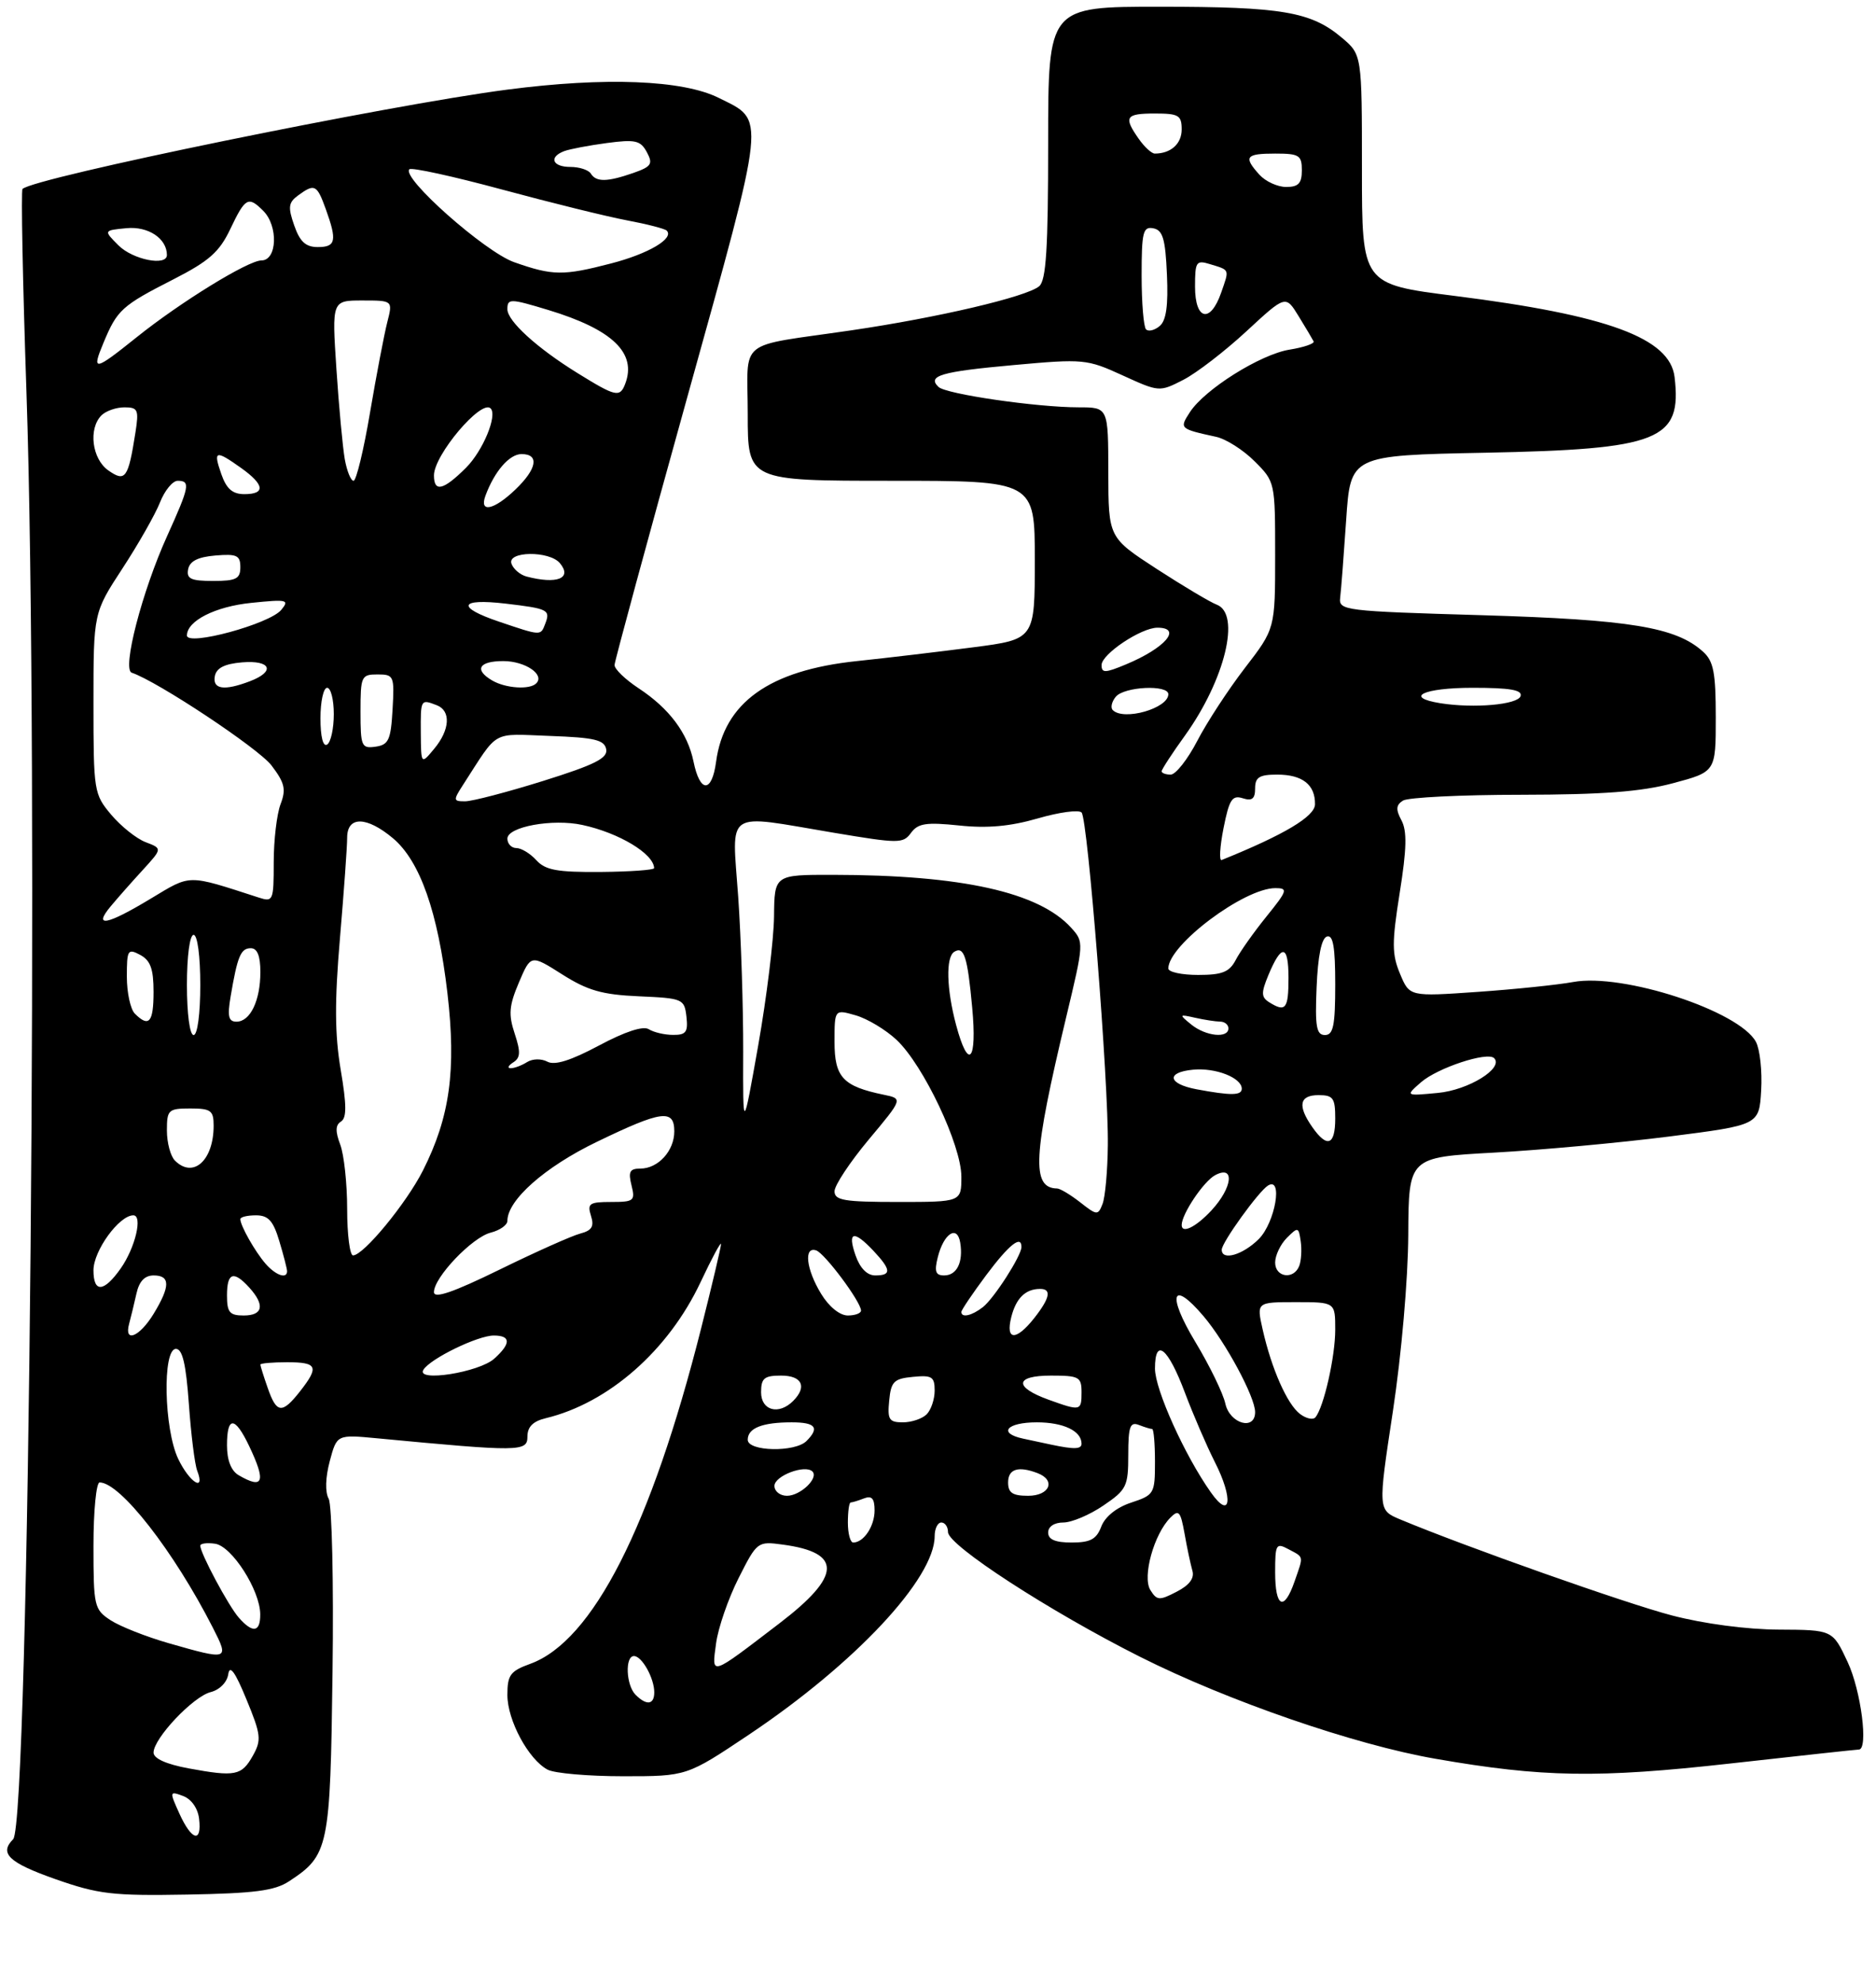 <?xml version="1.0" encoding="UTF-8" standalone="no"?>
<!DOCTYPE svg PUBLIC "-//W3C//DTD SVG 1.1//EN" "http://www.w3.org/Graphics/SVG/1.1/DTD/svg11.dtd" >
<svg xmlns="http://www.w3.org/2000/svg" xmlns:xlink="http://www.w3.org/1999/xlink" version="1.1" viewBox="0 0 281 297">
 <g >
 <path fill="currentColor"
d=" M 43.28 281.74 C 49.26 277.82 49.47 276.79 49.81 250.32 C 49.99 236.97 49.72 225.33 49.23 224.44 C 48.68 223.45 48.74 221.27 49.39 218.82 C 50.46 214.82 50.46 214.82 56.48 215.39 C 77.87 217.42 79.00 217.41 79.00 215.15 C 79.00 213.67 79.83 212.84 81.75 212.38 C 91.16 210.11 100.12 202.24 104.94 192.00 C 106.62 188.43 108.00 185.86 108.00 186.31 C 108.00 186.75 106.66 192.43 105.02 198.93 C 97.52 228.62 88.78 245.78 79.41 249.17 C 76.43 250.25 76.00 250.84 76.00 253.83 C 76.00 257.62 79.15 263.48 82.02 265.01 C 83.04 265.56 88.14 266.00 93.37 266.00 C 102.87 266.00 102.87 266.00 112.15 259.79 C 128.06 249.15 140.00 236.39 140.00 230.04 C 140.00 228.92 140.45 228.00 141.00 228.00 C 141.55 228.00 142.00 228.65 142.00 229.44 C 142.00 231.42 157.20 241.29 170.76 248.11 C 183.90 254.72 202.93 261.29 215.00 263.38 C 231.07 266.18 239.34 266.31 259.18 264.09 C 269.46 262.94 278.12 262.00 278.43 262.00 C 279.89 262.00 278.76 253.18 276.75 248.89 C 274.50 244.08 274.50 244.08 266.44 244.04 C 261.62 244.02 255.19 243.16 250.44 241.92 C 243.52 240.11 219.61 231.66 209.76 227.55 C 206.39 226.14 206.39 226.14 208.64 211.32 C 209.92 202.86 210.91 191.52 210.94 184.90 C 211.00 173.31 211.00 173.31 223.75 172.61 C 230.76 172.23 242.57 171.14 250.00 170.20 C 263.50 168.48 263.50 168.48 263.80 163.27 C 263.97 160.40 263.61 157.15 263.02 156.03 C 260.54 151.40 243.10 145.69 235.64 147.06 C 233.36 147.48 226.92 148.15 221.32 148.54 C 211.13 149.25 211.13 149.25 209.71 145.84 C 208.48 142.90 208.47 141.20 209.66 133.69 C 210.71 127.11 210.77 124.44 209.92 122.85 C 209.05 121.22 209.10 120.55 210.15 119.89 C 210.89 119.42 218.85 119.02 227.84 119.02 C 240.04 119.00 245.80 118.57 250.59 117.29 C 257.00 115.58 257.00 115.58 257.00 107.45 C 257.00 100.71 256.67 99.01 255.09 97.59 C 251.04 93.92 244.18 92.79 222.00 92.13 C 201.27 91.52 200.51 91.43 200.74 89.50 C 200.88 88.40 201.28 83.16 201.64 77.85 C 202.29 68.20 202.29 68.20 222.39 67.80 C 248.60 67.28 251.95 65.94 250.83 56.47 C 250.14 50.63 240.83 47.20 217.87 44.31 C 204.00 42.56 204.00 42.56 204.00 25.37 C 204.00 8.18 204.00 8.18 200.97 5.63 C 196.37 1.75 191.99 1.01 173.75 1.01 C 157.00 1.00 157.00 1.00 157.00 21.38 C 157.00 37.25 156.70 42.00 155.65 42.87 C 153.74 44.46 140.42 47.58 127.50 49.47 C 110.09 52.02 112.00 50.48 112.00 62.02 C 112.00 72.00 112.00 72.00 133.50 72.00 C 155.00 72.00 155.00 72.00 155.00 83.87 C 155.00 95.74 155.00 95.74 145.75 96.94 C 140.66 97.60 132.83 98.53 128.35 99.00 C 115.21 100.38 108.45 105.22 107.26 114.08 C 106.63 118.79 104.84 118.77 103.88 114.05 C 103.00 109.77 100.25 106.10 95.67 103.08 C 93.65 101.75 92.02 100.18 92.05 99.58 C 92.08 98.99 96.97 80.95 102.94 59.50 C 114.91 16.43 114.72 18.18 107.64 14.65 C 102.26 11.97 90.63 11.51 76.00 13.42 C 58.06 15.75 5.05 26.61 3.37 28.30 C 3.14 28.53 3.40 42.17 3.96 58.61 C 5.85 114.13 4.39 273.01 1.97 275.43 C -0.15 277.55 1.31 278.94 8.25 281.39 C 14.74 283.67 16.82 283.92 28.05 283.72 C 38.09 283.54 41.13 283.15 43.28 281.74 Z  M 26.87 271.59 C 25.37 268.27 25.38 268.20 27.41 268.95 C 28.66 269.41 29.63 270.78 29.82 272.36 C 30.26 276.05 28.71 275.65 26.87 271.59 Z  M 28.25 264.82 C 24.90 264.20 23.00 263.34 23.00 262.46 C 23.00 260.33 28.93 254.06 31.55 253.40 C 32.90 253.06 34.01 251.93 34.19 250.72 C 34.41 249.25 35.22 250.36 36.91 254.48 C 39.10 259.78 39.19 260.57 37.88 262.91 C 36.19 265.92 35.26 266.11 28.25 264.82 Z  M 95.20 253.80 C 93.77 252.37 93.59 248.00 94.96 248.00 C 96.15 248.00 98.00 251.31 98.00 253.43 C 98.00 255.30 96.85 255.45 95.20 253.80 Z  M 107.26 246.09 C 107.57 243.77 109.09 239.38 110.63 236.33 C 113.40 230.85 113.47 230.80 117.25 231.31 C 126.21 232.51 126.06 235.99 116.75 243.10 C 106.23 251.14 106.60 251.03 107.26 246.09 Z  M 25.32 246.09 C 21.92 245.12 17.98 243.56 16.57 242.64 C 14.11 241.03 14.00 240.55 14.00 231.48 C 14.00 226.26 14.42 222.00 14.92 222.00 C 18.01 222.00 26.04 232.30 31.88 243.75 C 34.36 248.62 34.27 248.65 25.32 246.09 Z  M 35.77 242.25 C 34.22 240.49 30.00 232.60 30.00 231.47 C 30.00 231.14 31.00 231.00 32.22 231.18 C 34.73 231.54 38.96 238.15 38.98 241.75 C 39.00 244.45 37.86 244.63 35.77 242.25 Z  M 172.31 238.12 C 171.07 236.14 172.85 229.73 175.31 227.27 C 176.56 226.01 176.83 226.32 177.43 229.66 C 177.80 231.77 178.33 234.26 178.60 235.20 C 178.94 236.34 178.17 237.38 176.24 238.37 C 173.66 239.71 173.29 239.69 172.31 238.12 Z  M 191.00 235.46 C 191.00 231.24 191.14 231.00 193.00 232.00 C 195.35 233.26 195.28 232.89 193.90 236.85 C 192.33 241.37 191.00 240.73 191.00 235.46 Z  M 127.00 228.00 C 127.00 226.35 127.19 225.00 127.42 225.00 C 127.65 225.00 128.55 224.73 129.42 224.39 C 130.59 223.94 131.00 224.41 131.00 226.19 C 131.00 228.56 129.37 231.00 127.80 231.00 C 127.36 231.00 127.00 229.65 127.00 228.00 Z  M 157.00 229.50 C 157.00 228.61 157.92 228.00 159.27 228.00 C 160.52 228.00 163.22 226.86 165.27 225.46 C 168.75 223.10 169.00 222.59 169.00 217.86 C 169.00 213.64 169.27 212.89 170.58 213.39 C 171.45 213.73 172.35 214.00 172.58 214.00 C 172.81 214.00 173.00 216.22 173.00 218.92 C 173.00 223.68 172.88 223.88 169.44 225.02 C 167.24 225.74 165.53 227.12 164.96 228.60 C 164.24 230.51 163.33 231.00 160.52 231.00 C 158.06 231.00 157.00 230.55 157.00 229.50 Z  M 181.37 223.49 C 177.45 217.95 173.00 208.08 173.00 204.95 C 173.00 200.22 174.95 201.80 177.50 208.60 C 178.75 211.91 180.75 216.54 181.94 218.89 C 184.78 224.45 184.37 227.74 181.37 223.49 Z  M 116.00 222.52 C 116.00 221.01 120.60 219.27 121.69 220.36 C 122.67 221.34 119.89 224.00 117.88 224.00 C 116.84 224.00 116.00 223.33 116.00 222.52 Z  M 151.00 222.00 C 151.00 219.98 152.53 219.50 155.42 220.61 C 158.20 221.68 157.23 224.00 154.00 224.00 C 151.67 224.00 151.00 223.56 151.00 222.00 Z  M 26.69 218.47 C 24.56 214.00 24.31 202.00 26.35 202.00 C 27.33 202.00 27.86 204.27 28.29 210.25 C 28.61 214.79 29.17 219.29 29.54 220.25 C 30.80 223.53 28.38 222.01 26.69 218.47 Z  M 35.75 220.92 C 34.62 220.26 34.00 218.68 34.00 216.45 C 34.00 212.03 35.18 212.06 37.31 216.53 C 39.88 221.92 39.47 223.09 35.75 220.92 Z  M 112.00 215.61 C 112.00 213.86 114.18 213.00 118.58 213.00 C 122.17 213.00 122.80 213.80 120.80 215.80 C 119.08 217.52 112.00 217.37 112.00 215.61 Z  M 157.50 216.35 C 156.40 216.11 154.49 215.71 153.25 215.44 C 149.41 214.62 150.78 213.00 155.30 213.00 C 159.29 213.00 162.00 214.29 162.00 216.20 C 162.00 217.03 160.91 217.07 157.50 216.35 Z  M 133.19 209.75 C 133.46 206.89 133.89 206.46 136.75 206.19 C 139.59 205.91 140.00 206.17 140.00 208.24 C 140.00 209.54 139.46 211.14 138.80 211.80 C 138.14 212.46 136.54 213.00 135.24 213.00 C 133.17 213.00 132.91 212.59 133.19 209.75 Z  M 183.54 210.20 C 183.21 208.67 181.18 204.50 179.04 200.95 C 174.76 193.86 175.52 191.50 180.27 197.10 C 183.59 201.01 188.00 209.21 188.00 211.47 C 188.00 214.29 184.21 213.22 183.54 210.20 Z  M 194.73 211.75 C 192.81 210.31 190.46 204.99 189.13 199.10 C 188.21 195.00 188.21 195.00 194.11 195.00 C 200.00 195.00 200.00 195.00 200.00 199.13 C 200.00 203.19 198.28 210.76 197.03 212.25 C 196.68 212.67 195.64 212.44 194.73 211.75 Z  M 40.10 207.85 C 39.49 206.12 39.00 204.54 39.00 204.35 C 39.00 204.16 40.80 204.00 43.00 204.00 C 47.55 204.00 47.84 204.66 44.93 208.37 C 42.25 211.77 41.43 211.69 40.10 207.85 Z  M 114.00 208.50 C 114.00 206.39 114.47 206.00 117.00 206.00 C 120.15 206.00 120.93 207.67 118.80 209.80 C 116.65 211.95 114.00 211.24 114.00 208.50 Z  M 157.06 209.61 C 151.83 207.72 152.00 206.00 157.42 206.00 C 161.64 206.00 162.00 206.20 162.00 208.50 C 162.00 211.31 161.86 211.34 157.06 209.61 Z  M 63.42 205.13 C 64.45 203.46 71.56 200.00 73.96 200.00 C 76.53 200.00 76.56 201.19 74.04 203.46 C 71.77 205.52 62.25 207.02 63.42 205.13 Z  M 19.34 198.25 C 19.60 197.29 20.09 195.26 20.43 193.75 C 20.84 191.88 21.67 191.00 23.02 191.00 C 25.52 191.00 25.52 192.63 23.01 196.75 C 20.90 200.21 18.55 201.17 19.34 198.25 Z  M 151.47 197.26 C 152.18 194.43 153.58 193.04 155.75 193.02 C 157.55 192.99 157.29 194.36 154.93 197.37 C 152.20 200.83 150.59 200.78 151.47 197.26 Z  M 34.00 194.00 C 34.00 190.56 34.98 190.22 37.35 192.83 C 39.71 195.44 39.39 197.00 36.50 197.00 C 34.39 197.00 34.00 196.53 34.00 194.00 Z  M 122.99 193.75 C 120.75 190.08 120.36 186.62 122.25 187.25 C 123.52 187.67 128.91 194.88 128.97 196.25 C 128.99 196.66 128.09 197.00 126.99 197.00 C 125.79 197.00 124.17 195.69 122.99 193.75 Z  M 144.00 196.47 C 144.00 196.18 145.67 193.71 147.71 190.97 C 151.14 186.38 153.01 184.89 153.00 186.75 C 152.99 188.06 148.89 194.45 147.22 195.75 C 145.56 197.04 144.00 197.39 144.00 196.47 Z  M 65.00 193.50 C 65.00 191.29 70.73 185.28 73.51 184.59 C 74.88 184.24 76.00 183.45 76.00 182.83 C 76.00 179.72 81.60 174.76 89.37 171.01 C 99.10 166.30 101.00 166.04 101.00 169.43 C 101.00 172.35 98.58 175.00 95.91 175.00 C 94.33 175.00 94.08 175.47 94.59 177.50 C 95.17 179.83 94.96 180.00 91.54 180.00 C 88.28 180.00 87.94 180.23 88.52 182.07 C 89.03 183.67 88.66 184.27 86.92 184.73 C 85.68 185.05 80.24 187.48 74.83 190.13 C 67.86 193.54 65.00 194.52 65.00 193.50 Z  M 14.00 190.23 C 14.00 187.30 17.85 182.00 19.97 182.00 C 21.41 182.00 20.26 186.85 18.09 189.94 C 15.56 193.54 14.00 193.65 14.00 190.23 Z  M 39.78 189.25 C 38.20 187.43 36.00 183.55 36.00 182.57 C 36.00 182.25 37.05 182.00 38.34 182.00 C 40.19 182.00 40.93 182.81 41.84 185.87 C 42.48 187.99 43.00 190.02 43.00 190.37 C 43.00 191.58 41.30 190.99 39.78 189.25 Z  M 128.15 188.00 C 126.90 184.41 127.86 184.16 130.83 187.31 C 133.50 190.16 133.56 191.00 131.10 191.00 C 129.88 191.00 128.82 189.92 128.15 188.00 Z  M 140.47 188.26 C 141.37 184.69 143.39 183.39 143.83 186.10 C 144.30 189.02 143.33 191.00 141.42 191.00 C 140.13 191.00 139.93 190.41 140.47 188.26 Z  M 191.00 189.07 C 191.00 188.01 191.79 186.35 192.75 185.38 C 194.42 183.71 194.52 183.73 194.83 185.89 C 195.01 187.13 194.91 188.79 194.61 189.57 C 193.80 191.69 191.00 191.30 191.00 189.07 Z  M 52.00 181.07 C 52.00 177.25 51.53 172.90 50.96 171.40 C 50.21 169.42 50.24 168.47 51.07 167.96 C 51.94 167.42 51.93 165.50 51.03 160.19 C 50.14 154.90 50.11 149.99 50.92 140.51 C 51.51 133.57 52.00 126.79 52.00 125.45 C 52.00 122.18 54.91 122.22 58.87 125.54 C 62.92 128.96 65.60 136.58 67.02 148.73 C 68.36 160.26 67.39 167.29 63.35 175.29 C 60.86 180.21 54.45 188.00 52.88 188.00 C 52.40 188.00 52.00 184.88 52.00 181.07 Z  M 183.00 187.15 C 183.00 186.07 188.52 178.41 189.93 177.54 C 192.21 176.13 191.01 183.08 188.55 185.55 C 186.15 187.94 183.00 188.85 183.00 187.15 Z  M 177.00 183.45 C 177.00 181.81 180.29 176.91 182.01 175.99 C 185.00 174.39 184.64 177.83 181.46 181.26 C 179.14 183.76 177.00 184.81 177.00 183.45 Z  M 161.81 180.06 C 160.36 178.93 158.81 177.99 158.34 177.98 C 154.46 177.91 154.72 173.15 159.71 152.29 C 162.37 141.17 162.38 141.07 160.45 138.94 C 155.62 133.60 144.03 131.03 124.75 131.01 C 116.00 131.00 116.00 131.00 115.94 137.25 C 115.90 140.69 114.84 149.35 113.58 156.50 C 111.28 169.50 111.28 169.50 111.32 157.50 C 111.34 150.90 111.00 140.44 110.57 134.25 C 109.64 121.04 108.32 121.92 124.85 124.70 C 134.64 126.34 135.27 126.35 136.46 124.72 C 137.51 123.29 138.73 123.11 143.68 123.62 C 147.90 124.07 151.33 123.75 155.45 122.56 C 158.65 121.63 161.60 121.23 162.01 121.68 C 162.94 122.71 166.06 162.13 165.94 171.50 C 165.90 175.35 165.54 179.32 165.14 180.31 C 164.47 182.03 164.30 182.02 161.81 180.06 Z  M 125.00 178.40 C 125.00 177.51 127.31 174.03 130.12 170.66 C 135.25 164.53 135.25 164.53 132.37 163.94 C 126.27 162.68 125.00 161.33 125.00 156.03 C 125.00 151.14 125.00 151.14 128.17 152.05 C 129.92 152.55 132.68 154.21 134.30 155.73 C 138.32 159.51 144.00 171.50 144.00 176.22 C 144.00 180.00 144.00 180.00 134.50 180.00 C 126.45 180.00 125.00 179.76 125.00 178.40 Z  M 26.20 173.80 C 25.54 173.14 25.00 171.12 25.00 169.30 C 25.00 166.20 25.21 166.00 28.50 166.00 C 31.59 166.00 32.00 166.30 32.00 168.57 C 32.00 173.78 28.94 176.54 26.20 173.80 Z  M 196.56 168.78 C 194.32 165.58 194.63 164.00 197.50 164.00 C 199.69 164.00 200.00 164.43 200.00 167.50 C 200.00 171.52 198.79 171.97 196.56 168.78 Z  M 179.21 163.12 C 174.92 162.31 174.62 160.58 178.70 160.19 C 182.07 159.86 186.00 161.40 186.00 163.04 C 186.00 164.07 184.39 164.09 179.21 163.12 Z  M 212.84 162.08 C 215.31 159.92 222.78 157.45 223.80 158.46 C 225.29 159.95 219.96 163.25 215.36 163.67 C 210.50 164.13 210.50 164.13 212.84 162.08 Z  M 76.87 159.10 C 77.96 158.41 78.01 157.56 77.09 154.78 C 76.14 151.91 76.25 150.60 77.73 147.12 C 79.51 142.94 79.51 142.94 84.21 145.92 C 88.03 148.34 90.20 148.96 95.71 149.20 C 102.29 149.49 102.51 149.59 102.82 152.25 C 103.08 154.55 102.76 155.00 100.82 154.98 C 99.54 154.98 97.91 154.59 97.18 154.13 C 96.34 153.60 93.63 154.48 89.72 156.57 C 85.50 158.82 83.09 159.58 81.99 158.99 C 81.08 158.51 79.77 158.54 78.95 159.05 C 78.15 159.56 77.05 159.97 76.50 159.97 C 75.95 159.97 76.12 159.58 76.87 159.10 Z  M 143.21 153.49 C 141.77 148.10 141.65 143.34 142.93 142.54 C 144.40 141.64 144.92 143.24 145.62 150.87 C 146.38 158.99 145.06 160.41 143.21 153.49 Z  M 28.00 147.50 C 28.00 143.17 28.42 140.00 29.00 140.00 C 29.58 140.00 30.00 143.17 30.00 147.50 C 30.00 151.83 29.58 155.00 29.00 155.00 C 28.42 155.00 28.00 151.83 28.00 147.50 Z  M 178.44 153.43 C 176.57 151.91 176.59 151.87 179.00 152.41 C 180.38 152.72 182.06 152.98 182.75 152.99 C 183.44 152.99 184.00 153.45 184.00 154.00 C 184.00 155.54 180.61 155.19 178.44 153.43 Z  M 197.21 147.83 C 197.40 143.20 197.94 140.51 198.75 140.25 C 199.68 139.94 200.00 141.80 200.00 147.42 C 200.00 153.59 199.71 155.00 198.46 155.00 C 197.18 155.00 196.96 153.75 197.21 147.83 Z  M 20.20 151.80 C 19.54 151.14 19.00 148.65 19.00 146.26 C 19.00 142.24 19.14 142.01 21.00 143.00 C 22.54 143.83 23.00 145.09 23.00 148.54 C 23.00 153.11 22.31 153.91 20.20 151.80 Z  M 34.54 149.25 C 35.57 143.17 36.06 142.00 37.57 142.00 C 38.54 142.00 39.00 143.14 39.00 145.57 C 39.00 149.85 37.48 153.00 35.42 153.00 C 34.23 153.00 34.04 152.21 34.54 149.25 Z  M 190.09 150.08 C 188.91 149.33 188.89 148.68 189.97 146.07 C 191.95 141.29 193.00 141.42 193.00 146.44 C 193.00 151.10 192.57 151.64 190.09 150.08 Z  M 175.00 145.03 C 175.00 141.52 186.35 133.00 191.03 133.00 C 192.96 133.00 192.85 133.35 189.70 137.25 C 187.81 139.59 185.74 142.51 185.10 143.75 C 184.15 145.57 183.08 146.00 179.46 146.00 C 177.01 146.00 175.00 145.57 175.00 145.03 Z  M 16.56 135.75 C 17.59 134.51 19.76 132.05 21.38 130.29 C 24.32 127.07 24.32 127.07 21.82 126.12 C 20.45 125.60 18.13 123.75 16.66 122.01 C 14.07 118.93 14.00 118.51 14.00 105.31 C 14.00 91.77 14.00 91.77 18.34 85.13 C 20.72 81.49 23.25 77.04 23.96 75.25 C 24.66 73.46 25.86 72.00 26.62 72.00 C 28.56 72.00 28.39 72.86 25.04 80.26 C 21.28 88.55 18.25 100.25 19.73 100.74 C 23.58 102.03 38.69 112.05 40.66 114.62 C 42.65 117.24 42.88 118.19 42.02 120.44 C 41.46 121.92 41.00 125.83 41.00 129.13 C 41.00 134.91 40.91 135.11 38.75 134.41 C 27.92 130.91 28.69 130.90 22.57 134.58 C 16.01 138.54 13.90 138.95 16.56 135.75 Z  M 80.34 128.82 C 79.43 127.82 78.08 127.00 77.35 127.00 C 76.61 127.00 76.00 126.36 76.00 125.59 C 76.00 123.81 82.76 122.57 87.23 123.54 C 92.71 124.72 97.92 127.85 97.98 130.01 C 97.99 130.28 94.40 130.54 89.99 130.58 C 83.46 130.63 81.69 130.31 80.34 128.82 Z  M 183.27 124.01 C 184.12 119.73 184.56 119.04 186.14 119.54 C 187.54 119.99 188.00 119.63 188.00 118.07 C 188.00 116.40 188.63 116.00 191.30 116.00 C 195.09 116.00 197.01 117.51 196.97 120.45 C 196.95 122.27 192.37 125.00 182.99 128.79 C 182.59 128.95 182.72 126.80 183.27 124.01 Z  M 69.38 117.50 C 74.77 109.17 73.47 109.89 82.38 110.21 C 89.06 110.45 90.53 110.80 90.80 112.20 C 91.06 113.54 89.11 114.52 81.35 116.95 C 75.98 118.63 70.72 120.00 69.67 120.00 C 67.88 120.00 67.86 119.86 69.38 117.50 Z  M 174.00 115.50 C 174.00 115.23 175.57 112.81 177.50 110.14 C 183.49 101.79 185.89 91.93 182.25 90.55 C 181.29 90.19 177.24 87.78 173.26 85.20 C 166.03 80.50 166.03 80.50 166.01 70.75 C 166.00 61.00 166.00 61.00 161.57 61.00 C 155.28 61.00 141.67 59.02 140.57 57.94 C 138.84 56.27 140.96 55.65 151.83 54.67 C 162.30 53.72 162.81 53.77 168.14 56.21 C 173.62 58.71 173.66 58.72 177.25 56.88 C 179.24 55.86 183.49 52.58 186.71 49.60 C 192.57 44.18 192.57 44.18 194.51 47.34 C 195.58 49.08 196.59 50.78 196.76 51.12 C 196.94 51.45 195.32 52.01 193.16 52.36 C 188.80 53.06 180.44 58.30 178.22 61.74 C 176.64 64.18 176.69 64.22 182.17 65.42 C 183.64 65.74 186.23 67.38 187.92 69.08 C 190.99 72.14 191.00 72.20 191.00 83.15 C 191.00 94.15 191.00 94.15 186.47 100.03 C 183.98 103.27 180.77 108.18 179.33 110.96 C 177.89 113.73 176.10 116.00 175.36 116.00 C 174.61 116.00 174.00 115.78 174.00 115.50 Z  M 63.03 109.75 C 63.00 104.69 63.00 104.68 65.42 105.61 C 67.57 106.43 67.41 109.29 65.03 112.14 C 63.07 114.50 63.07 114.50 63.03 109.75 Z  M 48.00 107.56 C 48.00 105.05 48.45 103.00 49.00 103.00 C 49.55 103.00 50.00 104.77 50.00 106.94 C 50.00 109.11 49.55 111.16 49.00 111.50 C 48.39 111.88 48.00 110.34 48.00 107.56 Z  M 54.00 106.57 C 54.00 101.26 54.12 101.00 56.55 101.00 C 59.00 101.00 59.09 101.21 58.80 106.25 C 58.54 110.82 58.21 111.54 56.25 111.82 C 54.15 112.12 54.00 111.77 54.00 106.57 Z  M 166.68 106.34 C 166.31 105.98 166.52 105.08 167.13 104.34 C 168.40 102.81 175.00 102.50 175.00 103.96 C 175.00 106.08 168.32 107.99 166.68 106.34 Z  M 215.75 105.31 C 210.22 104.42 213.20 103.00 220.58 103.00 C 226.20 103.00 228.06 103.32 227.76 104.25 C 227.33 105.53 220.79 106.11 215.75 105.31 Z  M 32.18 101.25 C 32.42 100.03 33.64 99.41 36.26 99.19 C 40.59 98.83 41.30 100.55 37.43 102.02 C 33.57 103.49 31.81 103.23 32.18 101.25 Z  M 73.75 101.92 C 70.98 100.31 71.70 99.00 75.38 99.00 C 78.66 99.00 81.65 101.02 80.32 102.34 C 79.35 103.32 75.75 103.08 73.75 101.92 Z  M 165.00 99.59 C 165.00 97.96 170.92 94.00 173.37 94.00 C 177.14 94.00 174.55 97.04 168.67 99.49 C 165.53 100.80 165.00 100.82 165.00 99.59 Z  M 28.00 95.17 C 28.00 92.98 32.23 90.83 37.65 90.28 C 43.01 89.73 43.39 89.81 42.13 91.33 C 40.39 93.45 28.00 96.81 28.00 95.17 Z  M 74.76 93.10 C 68.30 90.92 68.76 89.58 75.70 90.39 C 82.15 91.15 82.48 91.32 81.65 93.46 C 80.97 95.23 81.06 95.23 74.76 93.10 Z  M 28.18 85.25 C 28.42 84.03 29.64 83.41 32.26 83.19 C 35.47 82.92 36.00 83.17 36.00 84.94 C 36.00 86.68 35.37 87.00 31.93 87.00 C 28.59 87.00 27.91 86.68 28.18 85.25 Z  M 78.84 86.33 C 77.92 86.08 76.92 85.24 76.62 84.44 C 75.88 82.53 82.29 82.44 83.87 84.34 C 85.76 86.62 83.42 87.54 78.84 86.33 Z  M 72.71 74.25 C 74.05 70.60 76.30 68.00 78.12 68.00 C 80.82 68.00 80.44 70.21 77.20 73.31 C 73.98 76.40 71.75 76.86 72.71 74.25 Z  M 33.15 71.00 C 31.91 67.45 32.26 67.34 36.10 70.07 C 39.63 72.58 39.81 74.00 36.60 74.00 C 34.83 74.00 33.92 73.21 33.15 71.00 Z  M 65.00 71.19 C 65.00 68.14 72.10 59.75 73.49 61.16 C 74.53 62.22 72.34 67.51 69.80 70.05 C 66.41 73.43 65.00 73.77 65.00 71.19 Z  M 16.23 70.45 C 13.77 68.73 13.21 64.19 15.20 62.20 C 15.86 61.54 17.41 61.00 18.64 61.00 C 20.66 61.00 20.82 61.36 20.29 64.75 C 19.21 71.64 18.78 72.24 16.23 70.45 Z  M 51.64 68.75 C 51.33 66.96 50.76 60.89 50.39 55.25 C 49.71 45.00 49.71 45.00 54.28 45.00 C 58.84 45.00 58.84 45.00 58.01 48.25 C 57.55 50.04 56.39 56.11 55.43 61.75 C 54.48 67.39 53.36 72.00 52.96 72.00 C 52.55 72.00 51.96 70.54 51.64 68.75 Z  M 86.50 55.87 C 80.42 52.11 76.00 48.08 76.00 46.31 C 76.00 44.68 76.40 44.69 82.15 46.43 C 91.76 49.35 95.42 52.87 93.64 57.50 C 92.85 59.56 92.23 59.42 86.50 55.87 Z  M 15.50 51.34 C 17.56 46.39 18.23 45.78 26.00 41.82 C 31.32 39.10 32.86 37.74 34.50 34.29 C 36.74 29.58 37.19 29.33 39.43 31.57 C 41.71 33.85 41.52 39.00 39.16 39.00 C 37.18 39.00 27.05 45.23 20.50 50.48 C 14.10 55.61 13.69 55.68 15.50 51.34 Z  M 171.66 49.32 C 171.30 48.96 171.00 45.33 171.00 41.26 C 171.00 34.75 171.21 33.89 172.75 34.19 C 174.17 34.46 174.56 35.77 174.79 41.10 C 175.00 45.78 174.68 48.02 173.70 48.83 C 172.94 49.47 172.02 49.69 171.66 49.32 Z  M 179.00 42.93 C 179.00 39.18 179.17 38.92 181.25 39.56 C 184.25 40.48 184.16 40.25 182.91 43.84 C 181.29 48.48 179.00 47.95 179.00 42.93 Z  M 77.00 39.26 C 72.61 37.70 60.07 26.59 61.32 25.35 C 61.63 25.04 67.87 26.40 75.19 28.38 C 82.51 30.36 90.94 32.44 93.92 33.00 C 96.91 33.56 99.58 34.25 99.86 34.53 C 101.03 35.70 97.14 38.00 91.54 39.45 C 84.34 41.32 82.80 41.30 77.00 39.26 Z  M 17.75 36.75 C 15.50 34.50 15.50 34.50 18.96 34.17 C 22.21 33.86 25.00 35.72 25.00 38.19 C 25.00 39.91 19.89 38.89 17.75 36.75 Z  M 44.07 33.76 C 43.11 31.01 43.20 30.33 44.66 29.26 C 47.13 27.46 47.46 27.62 48.80 31.32 C 50.51 36.06 50.31 37.00 47.60 37.00 C 45.79 37.00 44.92 36.20 44.07 33.76 Z  M 188.65 26.17 C 186.22 23.48 186.57 23.00 191.00 23.00 C 194.60 23.00 195.00 23.25 195.00 25.50 C 195.00 27.46 194.49 28.00 192.65 28.00 C 191.37 28.00 189.57 27.18 188.65 26.17 Z  M 88.50 26.00 C 88.16 25.45 86.78 25.00 85.44 25.00 C 82.75 25.00 82.15 23.54 84.49 22.64 C 85.31 22.33 88.19 21.78 90.89 21.42 C 95.18 20.85 95.94 21.03 96.89 22.79 C 97.84 24.56 97.58 24.95 94.84 25.91 C 90.95 27.26 89.30 27.29 88.50 26.00 Z  M 170.56 20.78 C 168.26 17.50 168.59 17.00 173.00 17.00 C 176.55 17.00 177.00 17.27 177.00 19.39 C 177.00 21.54 175.37 23.00 172.97 23.00 C 172.50 23.00 171.41 22.00 170.56 20.78 Z "/>
</g>
</svg>